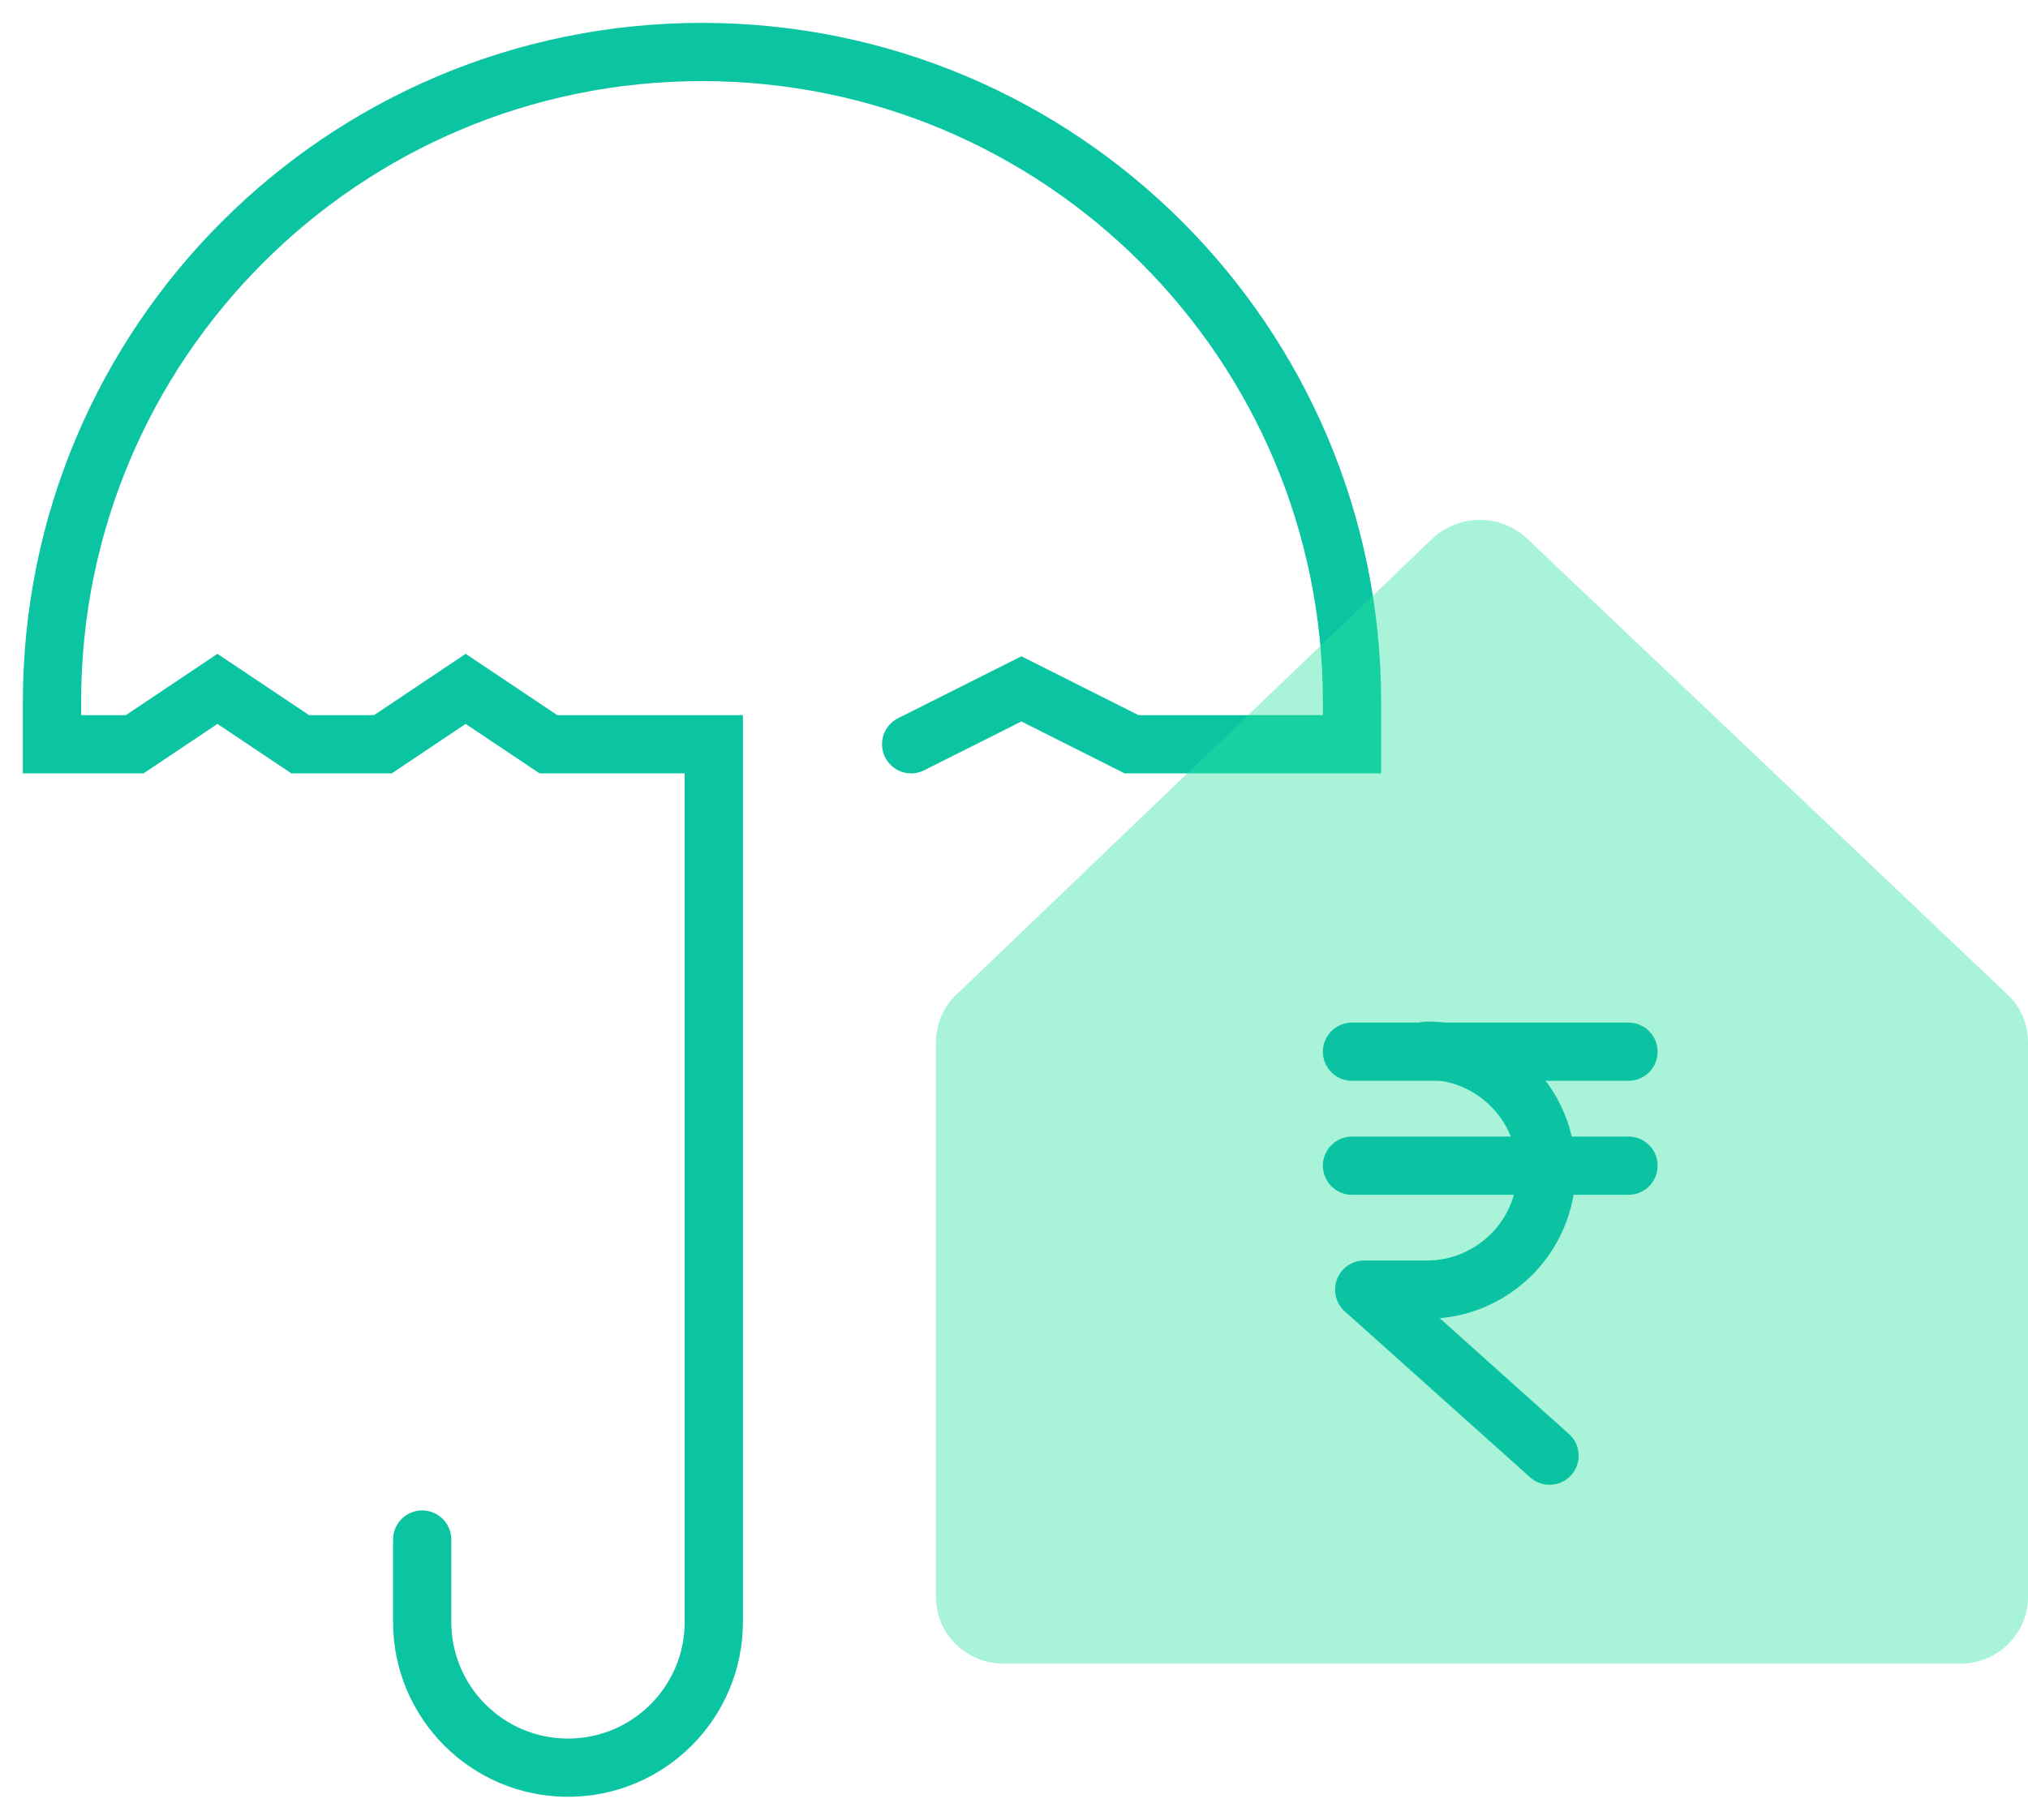 <svg width="39" height="35" viewBox="0 0 39 35" fill="none" xmlns="http://www.w3.org/2000/svg">
<path d="M8.119 29.612V31.196C8.119 32.745 9.374 34 10.923 34V34C12.472 34 13.727 32.745 13.727 31.196V14.315H12.136H10.546L8.955 13.25L7.364 14.315H5.773L4.182 13.25L2.591 14.315H1V13.5C1 6.596 6.596 1 13.5 1V1C20.404 1 26 6.596 26 13.5V14.315H23.881H21.761L19.642 13.25L17.522 14.315" stroke="#0BC4A2" stroke-width="1.12" stroke-linecap="round"/>
<path opacity="0.4" fill-rule="evenodd" clip-rule="evenodd" d="M37.69 32H19.305C18.588 32 18 31.43 18 30.727V20.041C18 19.699 18.136 19.371 18.39 19.133L27.54 10.365C28.048 9.881 28.857 9.877 29.368 10.36L38.61 19.133C38.864 19.376 39 19.699 39 20.04V30.718C38.997 31.43 38.416 32 37.69 32Z" fill="#28E3A0"/>
<path d="M26 22.421H31.317" stroke="#0BC3A2" stroke-width="1.12" stroke-linecap="round" stroke-linejoin="round"/>
<path d="M26 20.229H31.317" stroke="#0BC3A2" stroke-width="1.12" stroke-linecap="round" stroke-linejoin="round"/>
<path d="M27.442 20.209C28.708 20.209 29.74 21.241 29.74 22.507C29.74 23.773 28.708 24.805 27.442 24.805H26.234L29.799 27.999" stroke="#0BC3A2" stroke-width="1.12" stroke-linecap="round" stroke-linejoin="round"/>
</svg>
